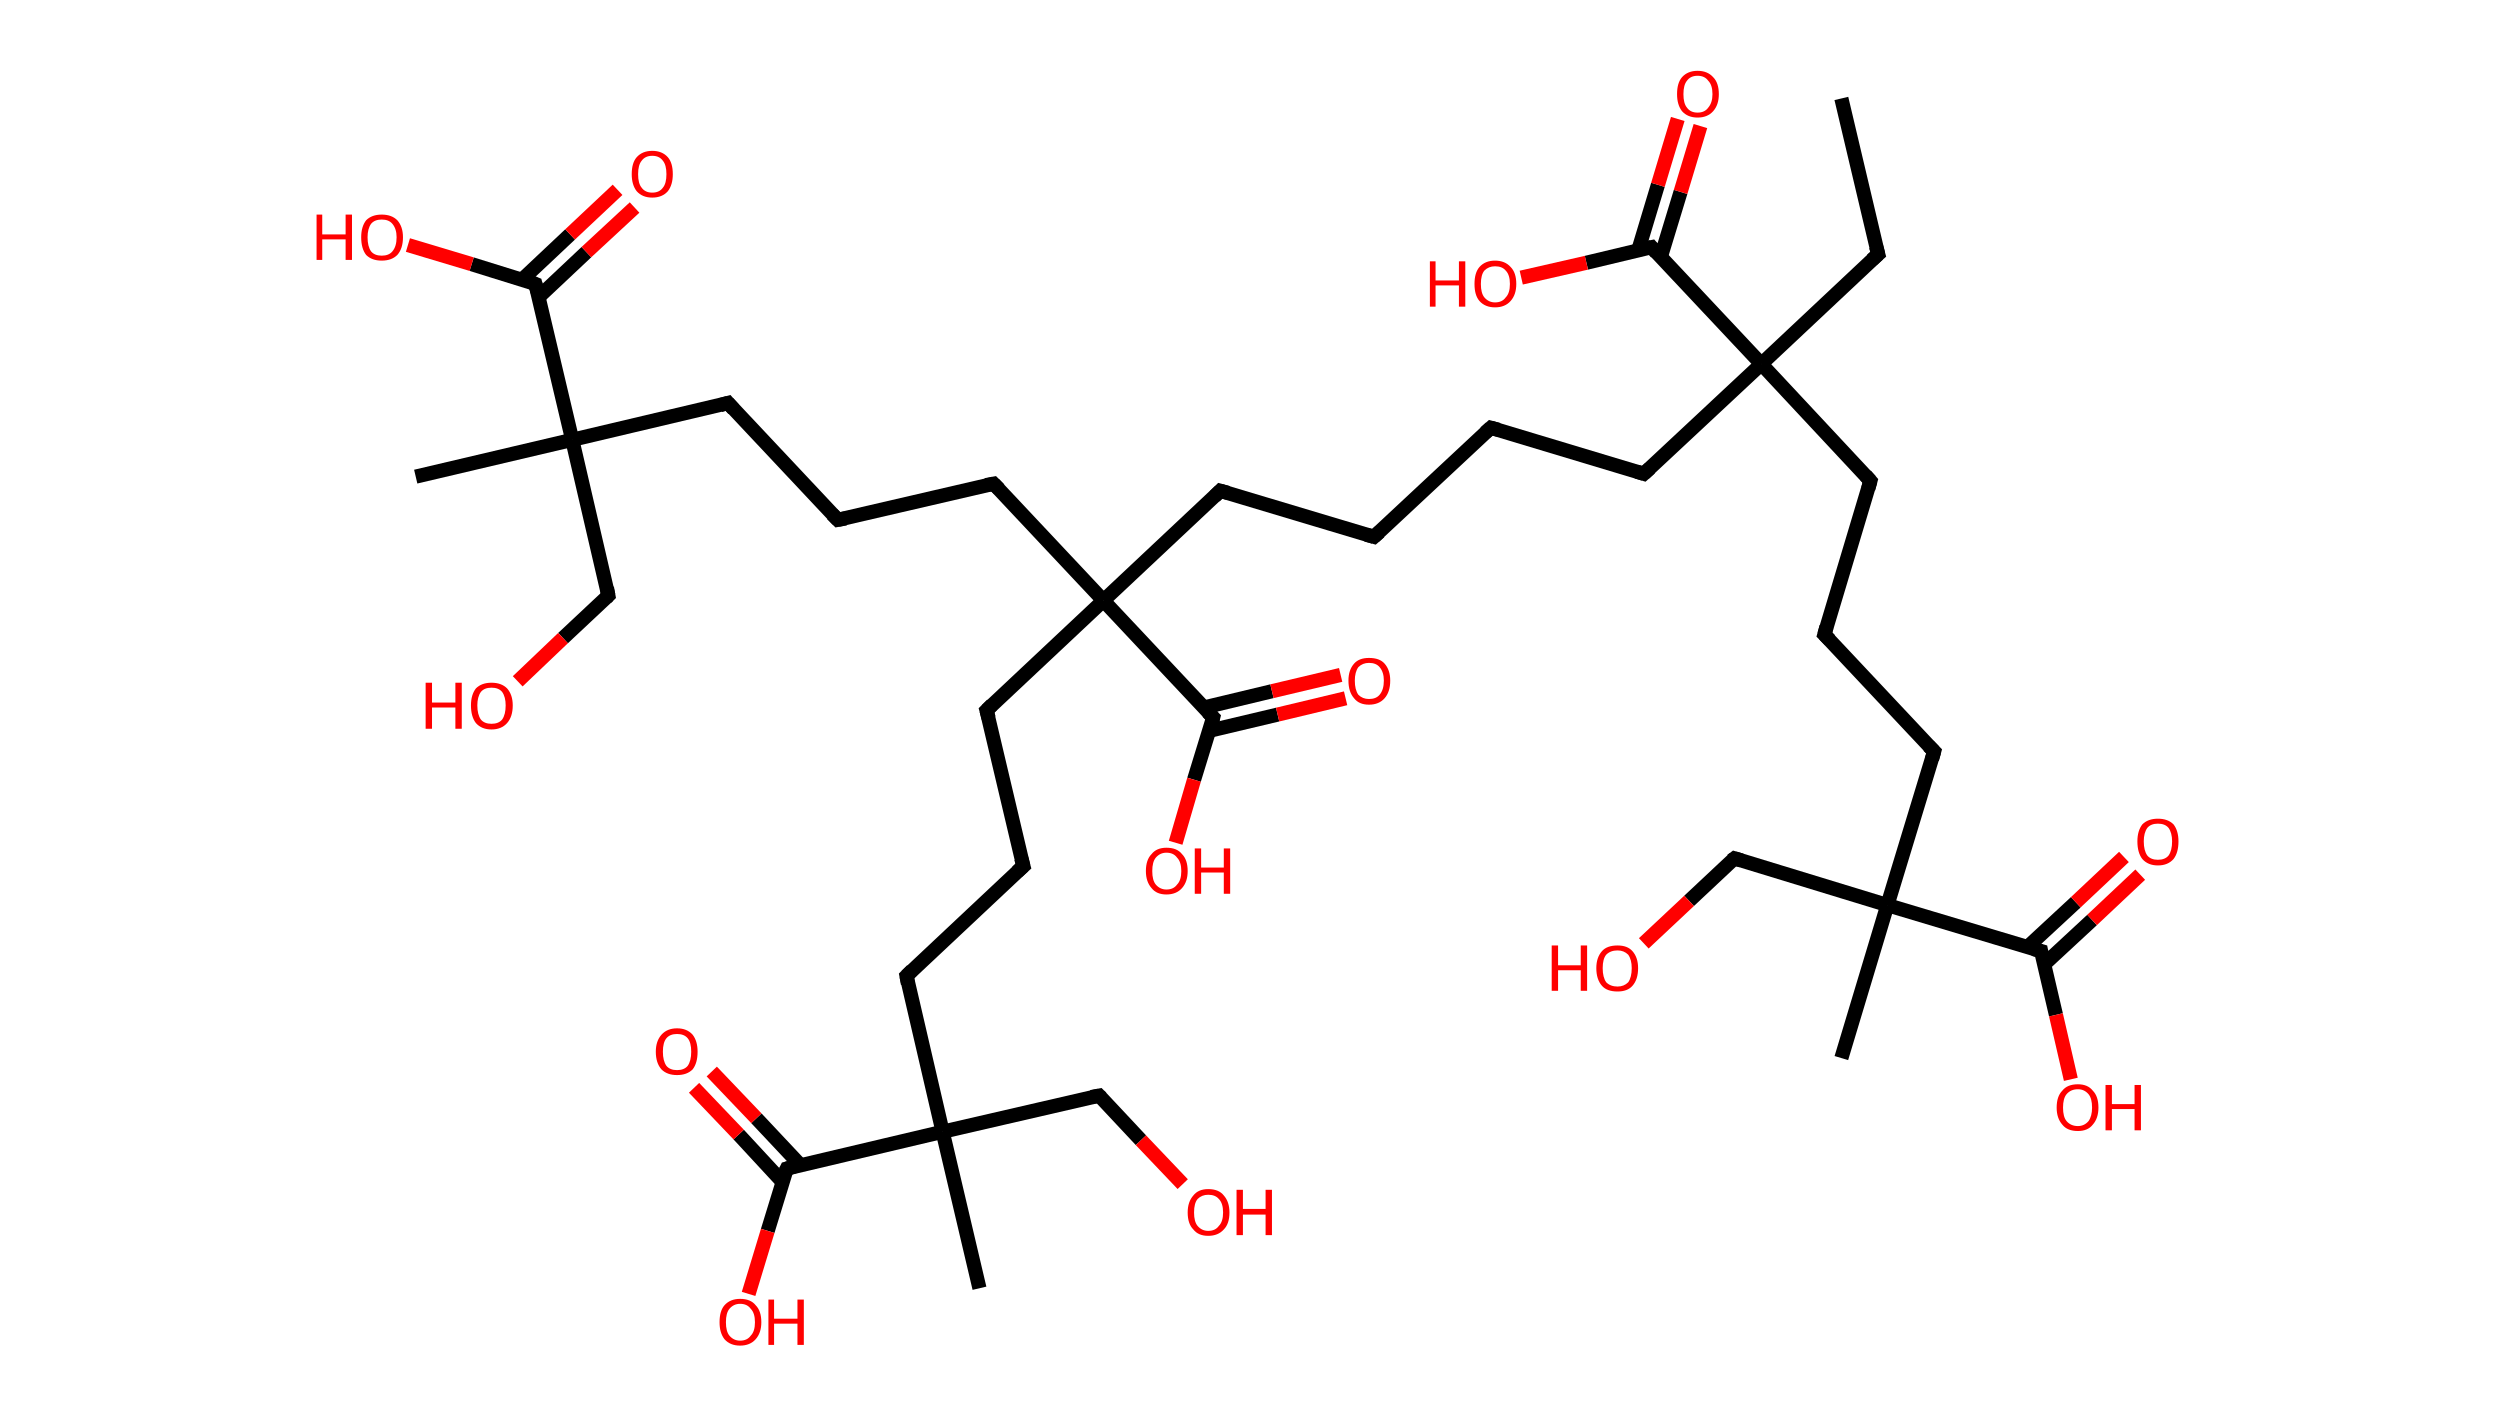 <?xml version='1.0' encoding='ASCII' standalone='yes'?>
<svg xmlns="http://www.w3.org/2000/svg" xmlns:rdkit="http://www.rdkit.org/xml" xmlns:xlink="http://www.w3.org/1999/xlink" version="1.1" baseProfile="full" xml:space="preserve" width="353px" height="200px" viewBox="0 0 353 200">
<!-- END OF HEADER -->
<rect style="opacity:1.0;fill:#FFFFFF;stroke:none" width="353.0" height="200.0" x="0.0" y="0.0"> </rect>
<path class="bond-0 atom-0 atom-1" d="M 260.0,13.9 L 265.2,35.9" style="fill:none;fill-rule:evenodd;stroke:#000000;stroke-width:2.0px;stroke-linecap:butt;stroke-linejoin:miter;stroke-opacity:1"/>
<path class="bond-1 atom-1 atom-2" d="M 265.2,35.9 L 248.7,51.4" style="fill:none;fill-rule:evenodd;stroke:#000000;stroke-width:2.0px;stroke-linecap:butt;stroke-linejoin:miter;stroke-opacity:1"/>
<path class="bond-2 atom-2 atom-3" d="M 248.7,51.4 L 232.1,66.9" style="fill:none;fill-rule:evenodd;stroke:#000000;stroke-width:2.0px;stroke-linecap:butt;stroke-linejoin:miter;stroke-opacity:1"/>
<path class="bond-3 atom-3 atom-4" d="M 232.1,66.9 L 210.5,60.4" style="fill:none;fill-rule:evenodd;stroke:#000000;stroke-width:2.0px;stroke-linecap:butt;stroke-linejoin:miter;stroke-opacity:1"/>
<path class="bond-4 atom-4 atom-5" d="M 210.5,60.4 L 194.0,75.8" style="fill:none;fill-rule:evenodd;stroke:#000000;stroke-width:2.0px;stroke-linecap:butt;stroke-linejoin:miter;stroke-opacity:1"/>
<path class="bond-5 atom-5 atom-6" d="M 194.0,75.8 L 172.3,69.3" style="fill:none;fill-rule:evenodd;stroke:#000000;stroke-width:2.0px;stroke-linecap:butt;stroke-linejoin:miter;stroke-opacity:1"/>
<path class="bond-6 atom-6 atom-7" d="M 172.3,69.3 L 155.8,84.8" style="fill:none;fill-rule:evenodd;stroke:#000000;stroke-width:2.0px;stroke-linecap:butt;stroke-linejoin:miter;stroke-opacity:1"/>
<path class="bond-7 atom-7 atom-8" d="M 155.8,84.8 L 139.3,100.3" style="fill:none;fill-rule:evenodd;stroke:#000000;stroke-width:2.0px;stroke-linecap:butt;stroke-linejoin:miter;stroke-opacity:1"/>
<path class="bond-8 atom-8 atom-9" d="M 139.3,100.3 L 144.5,122.3" style="fill:none;fill-rule:evenodd;stroke:#000000;stroke-width:2.0px;stroke-linecap:butt;stroke-linejoin:miter;stroke-opacity:1"/>
<path class="bond-9 atom-9 atom-10" d="M 144.5,122.3 L 128.0,137.8" style="fill:none;fill-rule:evenodd;stroke:#000000;stroke-width:2.0px;stroke-linecap:butt;stroke-linejoin:miter;stroke-opacity:1"/>
<path class="bond-10 atom-10 atom-11" d="M 128.0,137.8 L 133.1,159.8" style="fill:none;fill-rule:evenodd;stroke:#000000;stroke-width:2.0px;stroke-linecap:butt;stroke-linejoin:miter;stroke-opacity:1"/>
<path class="bond-11 atom-11 atom-12" d="M 133.1,159.8 L 138.3,181.9" style="fill:none;fill-rule:evenodd;stroke:#000000;stroke-width:2.0px;stroke-linecap:butt;stroke-linejoin:miter;stroke-opacity:1"/>
<path class="bond-12 atom-11 atom-13" d="M 133.1,159.8 L 155.2,154.7" style="fill:none;fill-rule:evenodd;stroke:#000000;stroke-width:2.0px;stroke-linecap:butt;stroke-linejoin:miter;stroke-opacity:1"/>
<path class="bond-13 atom-13 atom-14" d="M 155.2,154.7 L 161.1,161.0" style="fill:none;fill-rule:evenodd;stroke:#000000;stroke-width:2.0px;stroke-linecap:butt;stroke-linejoin:miter;stroke-opacity:1"/>
<path class="bond-13 atom-13 atom-14" d="M 161.1,161.0 L 167.0,167.2" style="fill:none;fill-rule:evenodd;stroke:#FF0000;stroke-width:2.0px;stroke-linecap:butt;stroke-linejoin:miter;stroke-opacity:1"/>
<path class="bond-14 atom-11 atom-15" d="M 133.1,159.8 L 111.1,165.0" style="fill:none;fill-rule:evenodd;stroke:#000000;stroke-width:2.0px;stroke-linecap:butt;stroke-linejoin:miter;stroke-opacity:1"/>
<path class="bond-15 atom-15 atom-16" d="M 113.0,164.5 L 106.8,157.9" style="fill:none;fill-rule:evenodd;stroke:#000000;stroke-width:2.0px;stroke-linecap:butt;stroke-linejoin:miter;stroke-opacity:1"/>
<path class="bond-15 atom-15 atom-16" d="M 106.8,157.9 L 100.5,151.3" style="fill:none;fill-rule:evenodd;stroke:#FF0000;stroke-width:2.0px;stroke-linecap:butt;stroke-linejoin:miter;stroke-opacity:1"/>
<path class="bond-15 atom-15 atom-16" d="M 110.5,166.9 L 104.3,160.2" style="fill:none;fill-rule:evenodd;stroke:#000000;stroke-width:2.0px;stroke-linecap:butt;stroke-linejoin:miter;stroke-opacity:1"/>
<path class="bond-15 atom-15 atom-16" d="M 104.3,160.2 L 98.0,153.6" style="fill:none;fill-rule:evenodd;stroke:#FF0000;stroke-width:2.0px;stroke-linecap:butt;stroke-linejoin:miter;stroke-opacity:1"/>
<path class="bond-16 atom-15 atom-17" d="M 111.1,165.0 L 108.4,173.8" style="fill:none;fill-rule:evenodd;stroke:#000000;stroke-width:2.0px;stroke-linecap:butt;stroke-linejoin:miter;stroke-opacity:1"/>
<path class="bond-16 atom-15 atom-17" d="M 108.4,173.8 L 105.7,182.7" style="fill:none;fill-rule:evenodd;stroke:#FF0000;stroke-width:2.0px;stroke-linecap:butt;stroke-linejoin:miter;stroke-opacity:1"/>
<path class="bond-17 atom-7 atom-18" d="M 155.8,84.8 L 140.3,68.3" style="fill:none;fill-rule:evenodd;stroke:#000000;stroke-width:2.0px;stroke-linecap:butt;stroke-linejoin:miter;stroke-opacity:1"/>
<path class="bond-18 atom-18 atom-19" d="M 140.3,68.3 L 118.3,73.4" style="fill:none;fill-rule:evenodd;stroke:#000000;stroke-width:2.0px;stroke-linecap:butt;stroke-linejoin:miter;stroke-opacity:1"/>
<path class="bond-19 atom-19 atom-20" d="M 118.3,73.4 L 102.8,56.9" style="fill:none;fill-rule:evenodd;stroke:#000000;stroke-width:2.0px;stroke-linecap:butt;stroke-linejoin:miter;stroke-opacity:1"/>
<path class="bond-20 atom-20 atom-21" d="M 102.8,56.9 L 80.8,62.1" style="fill:none;fill-rule:evenodd;stroke:#000000;stroke-width:2.0px;stroke-linecap:butt;stroke-linejoin:miter;stroke-opacity:1"/>
<path class="bond-21 atom-21 atom-22" d="M 80.8,62.1 L 58.7,67.3" style="fill:none;fill-rule:evenodd;stroke:#000000;stroke-width:2.0px;stroke-linecap:butt;stroke-linejoin:miter;stroke-opacity:1"/>
<path class="bond-22 atom-21 atom-23" d="M 80.8,62.1 L 85.9,84.1" style="fill:none;fill-rule:evenodd;stroke:#000000;stroke-width:2.0px;stroke-linecap:butt;stroke-linejoin:miter;stroke-opacity:1"/>
<path class="bond-23 atom-23 atom-24" d="M 85.9,84.1 L 79.5,90.1" style="fill:none;fill-rule:evenodd;stroke:#000000;stroke-width:2.0px;stroke-linecap:butt;stroke-linejoin:miter;stroke-opacity:1"/>
<path class="bond-23 atom-23 atom-24" d="M 79.5,90.1 L 73.1,96.2" style="fill:none;fill-rule:evenodd;stroke:#FF0000;stroke-width:2.0px;stroke-linecap:butt;stroke-linejoin:miter;stroke-opacity:1"/>
<path class="bond-24 atom-21 atom-25" d="M 80.8,62.1 L 75.6,40.1" style="fill:none;fill-rule:evenodd;stroke:#000000;stroke-width:2.0px;stroke-linecap:butt;stroke-linejoin:miter;stroke-opacity:1"/>
<path class="bond-25 atom-25 atom-26" d="M 76.0,42.0 L 82.8,35.6" style="fill:none;fill-rule:evenodd;stroke:#000000;stroke-width:2.0px;stroke-linecap:butt;stroke-linejoin:miter;stroke-opacity:1"/>
<path class="bond-25 atom-25 atom-26" d="M 82.8,35.6 L 89.6,29.3" style="fill:none;fill-rule:evenodd;stroke:#FF0000;stroke-width:2.0px;stroke-linecap:butt;stroke-linejoin:miter;stroke-opacity:1"/>
<path class="bond-25 atom-25 atom-26" d="M 73.7,39.5 L 80.5,33.1" style="fill:none;fill-rule:evenodd;stroke:#000000;stroke-width:2.0px;stroke-linecap:butt;stroke-linejoin:miter;stroke-opacity:1"/>
<path class="bond-25 atom-25 atom-26" d="M 80.5,33.1 L 87.2,26.8" style="fill:none;fill-rule:evenodd;stroke:#FF0000;stroke-width:2.0px;stroke-linecap:butt;stroke-linejoin:miter;stroke-opacity:1"/>
<path class="bond-26 atom-25 atom-27" d="M 75.6,40.1 L 66.6,37.3" style="fill:none;fill-rule:evenodd;stroke:#000000;stroke-width:2.0px;stroke-linecap:butt;stroke-linejoin:miter;stroke-opacity:1"/>
<path class="bond-26 atom-25 atom-27" d="M 66.6,37.3 L 57.6,34.6" style="fill:none;fill-rule:evenodd;stroke:#FF0000;stroke-width:2.0px;stroke-linecap:butt;stroke-linejoin:miter;stroke-opacity:1"/>
<path class="bond-27 atom-7 atom-28" d="M 155.8,84.8 L 171.3,101.3" style="fill:none;fill-rule:evenodd;stroke:#000000;stroke-width:2.0px;stroke-linecap:butt;stroke-linejoin:miter;stroke-opacity:1"/>
<path class="bond-28 atom-28 atom-29" d="M 170.7,103.2 L 180.4,100.9" style="fill:none;fill-rule:evenodd;stroke:#000000;stroke-width:2.0px;stroke-linecap:butt;stroke-linejoin:miter;stroke-opacity:1"/>
<path class="bond-28 atom-28 atom-29" d="M 180.4,100.9 L 190.0,98.6" style="fill:none;fill-rule:evenodd;stroke:#FF0000;stroke-width:2.0px;stroke-linecap:butt;stroke-linejoin:miter;stroke-opacity:1"/>
<path class="bond-28 atom-28 atom-29" d="M 170.0,99.9 L 179.6,97.6" style="fill:none;fill-rule:evenodd;stroke:#000000;stroke-width:2.0px;stroke-linecap:butt;stroke-linejoin:miter;stroke-opacity:1"/>
<path class="bond-28 atom-28 atom-29" d="M 179.6,97.6 L 189.3,95.3" style="fill:none;fill-rule:evenodd;stroke:#FF0000;stroke-width:2.0px;stroke-linecap:butt;stroke-linejoin:miter;stroke-opacity:1"/>
<path class="bond-29 atom-28 atom-30" d="M 171.3,101.3 L 168.6,110.1" style="fill:none;fill-rule:evenodd;stroke:#000000;stroke-width:2.0px;stroke-linecap:butt;stroke-linejoin:miter;stroke-opacity:1"/>
<path class="bond-29 atom-28 atom-30" d="M 168.6,110.1 L 166.0,119.0" style="fill:none;fill-rule:evenodd;stroke:#FF0000;stroke-width:2.0px;stroke-linecap:butt;stroke-linejoin:miter;stroke-opacity:1"/>
<path class="bond-30 atom-2 atom-31" d="M 248.7,51.4 L 264.1,67.9" style="fill:none;fill-rule:evenodd;stroke:#000000;stroke-width:2.0px;stroke-linecap:butt;stroke-linejoin:miter;stroke-opacity:1"/>
<path class="bond-31 atom-31 atom-32" d="M 264.1,67.9 L 257.6,89.6" style="fill:none;fill-rule:evenodd;stroke:#000000;stroke-width:2.0px;stroke-linecap:butt;stroke-linejoin:miter;stroke-opacity:1"/>
<path class="bond-32 atom-32 atom-33" d="M 257.6,89.6 L 273.1,106.1" style="fill:none;fill-rule:evenodd;stroke:#000000;stroke-width:2.0px;stroke-linecap:butt;stroke-linejoin:miter;stroke-opacity:1"/>
<path class="bond-33 atom-33 atom-34" d="M 273.1,106.1 L 266.5,127.8" style="fill:none;fill-rule:evenodd;stroke:#000000;stroke-width:2.0px;stroke-linecap:butt;stroke-linejoin:miter;stroke-opacity:1"/>
<path class="bond-34 atom-34 atom-35" d="M 266.5,127.8 L 260.0,149.4" style="fill:none;fill-rule:evenodd;stroke:#000000;stroke-width:2.0px;stroke-linecap:butt;stroke-linejoin:miter;stroke-opacity:1"/>
<path class="bond-35 atom-34 atom-36" d="M 266.5,127.8 L 244.9,121.2" style="fill:none;fill-rule:evenodd;stroke:#000000;stroke-width:2.0px;stroke-linecap:butt;stroke-linejoin:miter;stroke-opacity:1"/>
<path class="bond-36 atom-36 atom-37" d="M 244.9,121.2 L 238.5,127.2" style="fill:none;fill-rule:evenodd;stroke:#000000;stroke-width:2.0px;stroke-linecap:butt;stroke-linejoin:miter;stroke-opacity:1"/>
<path class="bond-36 atom-36 atom-37" d="M 238.5,127.2 L 232.1,133.2" style="fill:none;fill-rule:evenodd;stroke:#FF0000;stroke-width:2.0px;stroke-linecap:butt;stroke-linejoin:miter;stroke-opacity:1"/>
<path class="bond-37 atom-34 atom-38" d="M 266.5,127.8 L 288.2,134.3" style="fill:none;fill-rule:evenodd;stroke:#000000;stroke-width:2.0px;stroke-linecap:butt;stroke-linejoin:miter;stroke-opacity:1"/>
<path class="bond-38 atom-38 atom-39" d="M 288.6,136.2 L 295.4,129.9" style="fill:none;fill-rule:evenodd;stroke:#000000;stroke-width:2.0px;stroke-linecap:butt;stroke-linejoin:miter;stroke-opacity:1"/>
<path class="bond-38 atom-38 atom-39" d="M 295.4,129.9 L 302.2,123.5" style="fill:none;fill-rule:evenodd;stroke:#FF0000;stroke-width:2.0px;stroke-linecap:butt;stroke-linejoin:miter;stroke-opacity:1"/>
<path class="bond-38 atom-38 atom-39" d="M 286.3,133.7 L 293.1,127.4" style="fill:none;fill-rule:evenodd;stroke:#000000;stroke-width:2.0px;stroke-linecap:butt;stroke-linejoin:miter;stroke-opacity:1"/>
<path class="bond-38 atom-38 atom-39" d="M 293.1,127.4 L 299.9,121.0" style="fill:none;fill-rule:evenodd;stroke:#FF0000;stroke-width:2.0px;stroke-linecap:butt;stroke-linejoin:miter;stroke-opacity:1"/>
<path class="bond-39 atom-38 atom-40" d="M 288.2,134.3 L 290.3,143.3" style="fill:none;fill-rule:evenodd;stroke:#000000;stroke-width:2.0px;stroke-linecap:butt;stroke-linejoin:miter;stroke-opacity:1"/>
<path class="bond-39 atom-38 atom-40" d="M 290.3,143.3 L 292.4,152.4" style="fill:none;fill-rule:evenodd;stroke:#FF0000;stroke-width:2.0px;stroke-linecap:butt;stroke-linejoin:miter;stroke-opacity:1"/>
<path class="bond-40 atom-2 atom-41" d="M 248.7,51.4 L 233.2,34.9" style="fill:none;fill-rule:evenodd;stroke:#000000;stroke-width:2.0px;stroke-linecap:butt;stroke-linejoin:miter;stroke-opacity:1"/>
<path class="bond-41 atom-41 atom-42" d="M 234.5,36.3 L 237.3,27.1" style="fill:none;fill-rule:evenodd;stroke:#000000;stroke-width:2.0px;stroke-linecap:butt;stroke-linejoin:miter;stroke-opacity:1"/>
<path class="bond-41 atom-41 atom-42" d="M 237.3,27.1 L 240.1,17.8" style="fill:none;fill-rule:evenodd;stroke:#FF0000;stroke-width:2.0px;stroke-linecap:butt;stroke-linejoin:miter;stroke-opacity:1"/>
<path class="bond-41 atom-41 atom-42" d="M 231.3,35.4 L 234.1,26.1" style="fill:none;fill-rule:evenodd;stroke:#000000;stroke-width:2.0px;stroke-linecap:butt;stroke-linejoin:miter;stroke-opacity:1"/>
<path class="bond-41 atom-41 atom-42" d="M 234.1,26.1 L 236.9,16.8" style="fill:none;fill-rule:evenodd;stroke:#FF0000;stroke-width:2.0px;stroke-linecap:butt;stroke-linejoin:miter;stroke-opacity:1"/>
<path class="bond-42 atom-41 atom-43" d="M 233.2,34.9 L 224.0,37.1" style="fill:none;fill-rule:evenodd;stroke:#000000;stroke-width:2.0px;stroke-linecap:butt;stroke-linejoin:miter;stroke-opacity:1"/>
<path class="bond-42 atom-41 atom-43" d="M 224.0,37.1 L 214.8,39.2" style="fill:none;fill-rule:evenodd;stroke:#FF0000;stroke-width:2.0px;stroke-linecap:butt;stroke-linejoin:miter;stroke-opacity:1"/>
<path d="M 264.9,34.8 L 265.2,35.9 L 264.3,36.7" style="fill:none;stroke:#000000;stroke-width:2.0px;stroke-linecap:butt;stroke-linejoin:miter;stroke-opacity:1;"/>
<path d="M 233.0,66.1 L 232.1,66.9 L 231.1,66.6" style="fill:none;stroke:#000000;stroke-width:2.0px;stroke-linecap:butt;stroke-linejoin:miter;stroke-opacity:1;"/>
<path d="M 211.6,60.7 L 210.5,60.4 L 209.7,61.1" style="fill:none;stroke:#000000;stroke-width:2.0px;stroke-linecap:butt;stroke-linejoin:miter;stroke-opacity:1;"/>
<path d="M 194.8,75.1 L 194.0,75.8 L 192.9,75.5" style="fill:none;stroke:#000000;stroke-width:2.0px;stroke-linecap:butt;stroke-linejoin:miter;stroke-opacity:1;"/>
<path d="M 173.4,69.6 L 172.3,69.3 L 171.5,70.1" style="fill:none;stroke:#000000;stroke-width:2.0px;stroke-linecap:butt;stroke-linejoin:miter;stroke-opacity:1;"/>
<path d="M 140.1,99.5 L 139.3,100.3 L 139.6,101.4" style="fill:none;stroke:#000000;stroke-width:2.0px;stroke-linecap:butt;stroke-linejoin:miter;stroke-opacity:1;"/>
<path d="M 144.2,121.2 L 144.5,122.3 L 143.6,123.1" style="fill:none;stroke:#000000;stroke-width:2.0px;stroke-linecap:butt;stroke-linejoin:miter;stroke-opacity:1;"/>
<path d="M 128.8,137.0 L 128.0,137.8 L 128.2,138.9" style="fill:none;stroke:#000000;stroke-width:2.0px;stroke-linecap:butt;stroke-linejoin:miter;stroke-opacity:1;"/>
<path d="M 154.1,154.9 L 155.2,154.7 L 155.5,155.0" style="fill:none;stroke:#000000;stroke-width:2.0px;stroke-linecap:butt;stroke-linejoin:miter;stroke-opacity:1;"/>
<path d="M 112.2,164.7 L 111.1,165.0 L 110.9,165.4" style="fill:none;stroke:#000000;stroke-width:2.0px;stroke-linecap:butt;stroke-linejoin:miter;stroke-opacity:1;"/>
<path d="M 141.1,69.1 L 140.3,68.3 L 139.2,68.5" style="fill:none;stroke:#000000;stroke-width:2.0px;stroke-linecap:butt;stroke-linejoin:miter;stroke-opacity:1;"/>
<path d="M 119.4,73.2 L 118.3,73.4 L 117.5,72.6" style="fill:none;stroke:#000000;stroke-width:2.0px;stroke-linecap:butt;stroke-linejoin:miter;stroke-opacity:1;"/>
<path d="M 103.6,57.8 L 102.8,56.9 L 101.7,57.2" style="fill:none;stroke:#000000;stroke-width:2.0px;stroke-linecap:butt;stroke-linejoin:miter;stroke-opacity:1;"/>
<path d="M 85.7,83.0 L 85.9,84.1 L 85.6,84.4" style="fill:none;stroke:#000000;stroke-width:2.0px;stroke-linecap:butt;stroke-linejoin:miter;stroke-opacity:1;"/>
<path d="M 75.9,41.2 L 75.6,40.1 L 75.1,39.9" style="fill:none;stroke:#000000;stroke-width:2.0px;stroke-linecap:butt;stroke-linejoin:miter;stroke-opacity:1;"/>
<path d="M 170.5,100.5 L 171.3,101.3 L 171.2,101.7" style="fill:none;stroke:#000000;stroke-width:2.0px;stroke-linecap:butt;stroke-linejoin:miter;stroke-opacity:1;"/>
<path d="M 263.4,67.1 L 264.1,67.9 L 263.8,69.0" style="fill:none;stroke:#000000;stroke-width:2.0px;stroke-linecap:butt;stroke-linejoin:miter;stroke-opacity:1;"/>
<path d="M 257.9,88.5 L 257.6,89.6 L 258.4,90.4" style="fill:none;stroke:#000000;stroke-width:2.0px;stroke-linecap:butt;stroke-linejoin:miter;stroke-opacity:1;"/>
<path d="M 272.3,105.3 L 273.1,106.1 L 272.8,107.2" style="fill:none;stroke:#000000;stroke-width:2.0px;stroke-linecap:butt;stroke-linejoin:miter;stroke-opacity:1;"/>
<path d="M 245.9,121.5 L 244.9,121.2 L 244.5,121.5" style="fill:none;stroke:#000000;stroke-width:2.0px;stroke-linecap:butt;stroke-linejoin:miter;stroke-opacity:1;"/>
<path d="M 287.1,134.0 L 288.2,134.3 L 288.3,134.8" style="fill:none;stroke:#000000;stroke-width:2.0px;stroke-linecap:butt;stroke-linejoin:miter;stroke-opacity:1;"/>
<path d="M 233.9,35.7 L 233.2,34.9 L 232.7,35.0" style="fill:none;stroke:#000000;stroke-width:2.0px;stroke-linecap:butt;stroke-linejoin:miter;stroke-opacity:1;"/>
<path class="atom-14" d="M 167.7 171.2 Q 167.7 169.7, 168.5 168.8 Q 169.2 167.9, 170.6 167.9 Q 172.1 167.9, 172.8 168.8 Q 173.6 169.7, 173.6 171.2 Q 173.6 172.8, 172.8 173.6 Q 172.0 174.5, 170.6 174.5 Q 169.2 174.5, 168.5 173.6 Q 167.7 172.8, 167.7 171.2 M 170.6 173.8 Q 171.6 173.8, 172.1 173.1 Q 172.7 172.5, 172.7 171.2 Q 172.7 169.9, 172.1 169.3 Q 171.6 168.7, 170.6 168.7 Q 169.7 168.7, 169.1 169.3 Q 168.6 169.9, 168.6 171.2 Q 168.6 172.5, 169.1 173.1 Q 169.7 173.8, 170.6 173.8 " fill="#FF0000"/>
<path class="atom-14" d="M 174.6 168.0 L 175.5 168.0 L 175.5 170.7 L 178.7 170.7 L 178.7 168.0 L 179.6 168.0 L 179.6 174.4 L 178.7 174.4 L 178.7 171.5 L 175.5 171.5 L 175.5 174.4 L 174.6 174.4 L 174.6 168.0 " fill="#FF0000"/>
<path class="atom-16" d="M 92.6 148.5 Q 92.6 147.0, 93.4 146.1 Q 94.2 145.2, 95.6 145.2 Q 97.0 145.2, 97.8 146.1 Q 98.5 147.0, 98.5 148.5 Q 98.5 150.1, 97.8 151.0 Q 97.0 151.8, 95.6 151.8 Q 94.2 151.8, 93.4 151.0 Q 92.6 150.1, 92.6 148.5 M 95.6 151.1 Q 96.6 151.1, 97.1 150.5 Q 97.6 149.8, 97.6 148.5 Q 97.6 147.2, 97.1 146.6 Q 96.6 146.0, 95.6 146.0 Q 94.6 146.0, 94.1 146.6 Q 93.6 147.2, 93.6 148.5 Q 93.6 149.8, 94.1 150.5 Q 94.6 151.1, 95.6 151.1 " fill="#FF0000"/>
<path class="atom-17" d="M 101.6 186.7 Q 101.6 185.1, 102.3 184.3 Q 103.1 183.4, 104.5 183.4 Q 106.0 183.4, 106.7 184.3 Q 107.5 185.1, 107.5 186.7 Q 107.5 188.2, 106.7 189.1 Q 105.9 190.0, 104.5 190.0 Q 103.1 190.0, 102.3 189.1 Q 101.6 188.2, 101.6 186.7 M 104.5 189.3 Q 105.5 189.3, 106.0 188.6 Q 106.6 188.0, 106.6 186.7 Q 106.6 185.4, 106.0 184.8 Q 105.5 184.1, 104.5 184.1 Q 103.6 184.1, 103.0 184.8 Q 102.5 185.4, 102.5 186.7 Q 102.5 188.0, 103.0 188.6 Q 103.6 189.3, 104.5 189.3 " fill="#FF0000"/>
<path class="atom-17" d="M 108.5 183.5 L 109.3 183.5 L 109.3 186.2 L 112.6 186.2 L 112.6 183.5 L 113.5 183.5 L 113.5 189.9 L 112.6 189.9 L 112.6 186.9 L 109.3 186.9 L 109.3 189.9 L 108.5 189.9 L 108.5 183.5 " fill="#FF0000"/>
<path class="atom-24" d="M 60.1 96.4 L 61.0 96.4 L 61.0 99.2 L 64.3 99.2 L 64.3 96.4 L 65.2 96.4 L 65.2 102.9 L 64.3 102.9 L 64.3 99.9 L 61.0 99.9 L 61.0 102.9 L 60.1 102.9 L 60.1 96.4 " fill="#FF0000"/>
<path class="atom-24" d="M 66.5 99.6 Q 66.5 98.1, 67.2 97.2 Q 68.0 96.4, 69.4 96.4 Q 70.8 96.4, 71.6 97.2 Q 72.4 98.1, 72.4 99.6 Q 72.4 101.2, 71.6 102.1 Q 70.8 103.0, 69.4 103.0 Q 68.0 103.0, 67.2 102.1 Q 66.5 101.2, 66.5 99.6 M 69.4 102.2 Q 70.4 102.2, 70.9 101.6 Q 71.4 100.9, 71.4 99.6 Q 71.4 98.4, 70.9 97.7 Q 70.4 97.1, 69.4 97.1 Q 68.4 97.1, 67.9 97.7 Q 67.4 98.4, 67.4 99.6 Q 67.4 100.9, 67.9 101.6 Q 68.4 102.2, 69.4 102.2 " fill="#FF0000"/>
<path class="atom-26" d="M 89.2 24.6 Q 89.2 23.0, 89.9 22.2 Q 90.7 21.3, 92.1 21.3 Q 93.5 21.3, 94.3 22.2 Q 95.0 23.0, 95.0 24.6 Q 95.0 26.1, 94.3 27.0 Q 93.5 27.9, 92.1 27.9 Q 90.7 27.9, 89.9 27.0 Q 89.2 26.1, 89.2 24.6 M 92.1 27.2 Q 93.1 27.2, 93.6 26.5 Q 94.1 25.9, 94.1 24.6 Q 94.1 23.3, 93.6 22.7 Q 93.1 22.0, 92.1 22.0 Q 91.1 22.0, 90.6 22.7 Q 90.1 23.3, 90.1 24.6 Q 90.1 25.9, 90.6 26.5 Q 91.1 27.2, 92.1 27.2 " fill="#FF0000"/>
<path class="atom-27" d="M 44.7 30.3 L 45.5 30.3 L 45.5 33.1 L 48.8 33.1 L 48.8 30.3 L 49.7 30.3 L 49.7 36.7 L 48.8 36.7 L 48.8 33.8 L 45.5 33.8 L 45.5 36.7 L 44.7 36.7 L 44.7 30.3 " fill="#FF0000"/>
<path class="atom-27" d="M 51.0 33.5 Q 51.0 32.0, 51.7 31.1 Q 52.5 30.3, 53.9 30.3 Q 55.3 30.3, 56.1 31.1 Q 56.9 32.0, 56.9 33.5 Q 56.9 35.1, 56.1 36.0 Q 55.3 36.8, 53.9 36.8 Q 52.5 36.8, 51.7 36.0 Q 51.0 35.1, 51.0 33.5 M 53.9 36.1 Q 54.9 36.1, 55.4 35.5 Q 56.0 34.8, 56.0 33.5 Q 56.0 32.3, 55.4 31.6 Q 54.9 31.0, 53.9 31.0 Q 52.9 31.0, 52.4 31.6 Q 51.9 32.3, 51.9 33.5 Q 51.9 34.8, 52.4 35.5 Q 52.9 36.1, 53.9 36.1 " fill="#FF0000"/>
<path class="atom-29" d="M 190.4 96.1 Q 190.4 94.6, 191.2 93.7 Q 191.9 92.9, 193.3 92.9 Q 194.8 92.9, 195.5 93.7 Q 196.3 94.6, 196.3 96.1 Q 196.3 97.7, 195.5 98.6 Q 194.7 99.5, 193.3 99.5 Q 191.9 99.5, 191.2 98.6 Q 190.4 97.7, 190.4 96.1 M 193.3 98.7 Q 194.3 98.7, 194.8 98.1 Q 195.4 97.4, 195.4 96.1 Q 195.4 94.9, 194.8 94.2 Q 194.3 93.6, 193.3 93.6 Q 192.4 93.6, 191.8 94.2 Q 191.3 94.9, 191.3 96.1 Q 191.3 97.4, 191.8 98.1 Q 192.4 98.7, 193.3 98.7 " fill="#FF0000"/>
<path class="atom-30" d="M 161.8 123.0 Q 161.8 121.4, 162.6 120.6 Q 163.3 119.7, 164.7 119.7 Q 166.2 119.7, 166.9 120.6 Q 167.7 121.4, 167.7 123.0 Q 167.7 124.5, 166.9 125.4 Q 166.1 126.3, 164.7 126.3 Q 163.3 126.3, 162.6 125.4 Q 161.8 124.5, 161.8 123.0 M 164.7 125.6 Q 165.7 125.6, 166.2 124.9 Q 166.8 124.3, 166.8 123.0 Q 166.8 121.7, 166.2 121.1 Q 165.7 120.4, 164.7 120.4 Q 163.8 120.4, 163.2 121.1 Q 162.7 121.7, 162.7 123.0 Q 162.7 124.3, 163.2 124.9 Q 163.8 125.6, 164.7 125.6 " fill="#FF0000"/>
<path class="atom-30" d="M 168.7 119.8 L 169.6 119.8 L 169.6 122.5 L 172.8 122.5 L 172.8 119.8 L 173.7 119.8 L 173.7 126.2 L 172.8 126.2 L 172.8 123.2 L 169.6 123.2 L 169.6 126.2 L 168.7 126.2 L 168.7 119.8 " fill="#FF0000"/>
<path class="atom-37" d="M 219.1 133.5 L 220.0 133.5 L 220.0 136.3 L 223.2 136.3 L 223.2 133.5 L 224.1 133.5 L 224.1 139.9 L 223.2 139.9 L 223.2 137.0 L 220.0 137.0 L 220.0 139.9 L 219.1 139.9 L 219.1 133.5 " fill="#FF0000"/>
<path class="atom-37" d="M 225.4 136.7 Q 225.4 135.2, 226.2 134.3 Q 226.9 133.5, 228.4 133.5 Q 229.8 133.5, 230.5 134.3 Q 231.3 135.2, 231.3 136.7 Q 231.3 138.3, 230.5 139.2 Q 229.8 140.0, 228.4 140.0 Q 226.9 140.0, 226.2 139.2 Q 225.4 138.3, 225.4 136.7 M 228.4 139.3 Q 229.3 139.3, 229.9 138.7 Q 230.4 138.0, 230.4 136.7 Q 230.4 135.5, 229.9 134.8 Q 229.3 134.2, 228.4 134.2 Q 227.4 134.2, 226.8 134.8 Q 226.3 135.4, 226.3 136.7 Q 226.3 138.0, 226.8 138.7 Q 227.4 139.3, 228.4 139.3 " fill="#FF0000"/>
<path class="atom-39" d="M 301.8 118.8 Q 301.8 117.3, 302.5 116.4 Q 303.3 115.6, 304.7 115.6 Q 306.1 115.6, 306.9 116.4 Q 307.6 117.3, 307.6 118.8 Q 307.6 120.4, 306.9 121.3 Q 306.1 122.2, 304.7 122.2 Q 303.3 122.2, 302.5 121.3 Q 301.8 120.4, 301.8 118.8 M 304.7 121.4 Q 305.7 121.4, 306.2 120.8 Q 306.7 120.1, 306.7 118.8 Q 306.7 117.6, 306.2 116.9 Q 305.7 116.3, 304.7 116.3 Q 303.7 116.3, 303.2 116.9 Q 302.7 117.6, 302.7 118.8 Q 302.7 120.1, 303.2 120.8 Q 303.7 121.4, 304.7 121.4 " fill="#FF0000"/>
<path class="atom-40" d="M 290.4 156.4 Q 290.4 154.8, 291.2 154.0 Q 291.9 153.1, 293.4 153.1 Q 294.8 153.1, 295.5 154.0 Q 296.3 154.8, 296.3 156.4 Q 296.3 157.9, 295.5 158.8 Q 294.8 159.7, 293.4 159.7 Q 291.9 159.7, 291.2 158.8 Q 290.4 157.9, 290.4 156.4 M 293.4 159.0 Q 294.3 159.0, 294.9 158.3 Q 295.4 157.6, 295.4 156.4 Q 295.4 155.1, 294.9 154.5 Q 294.3 153.8, 293.4 153.8 Q 292.4 153.8, 291.8 154.5 Q 291.3 155.1, 291.3 156.4 Q 291.3 157.7, 291.8 158.3 Q 292.4 159.0, 293.4 159.0 " fill="#FF0000"/>
<path class="atom-40" d="M 297.3 153.2 L 298.2 153.2 L 298.2 155.9 L 301.4 155.9 L 301.4 153.2 L 302.3 153.2 L 302.3 159.6 L 301.4 159.6 L 301.4 156.6 L 298.2 156.6 L 298.2 159.6 L 297.3 159.6 L 297.3 153.2 " fill="#FF0000"/>
<path class="atom-42" d="M 236.8 13.3 Q 236.8 11.7, 237.5 10.9 Q 238.3 10.0, 239.7 10.0 Q 241.1 10.0, 241.9 10.9 Q 242.7 11.7, 242.7 13.3 Q 242.7 14.8, 241.9 15.7 Q 241.1 16.6, 239.7 16.6 Q 238.3 16.6, 237.5 15.7 Q 236.8 14.8, 236.8 13.3 M 239.7 15.9 Q 240.7 15.9, 241.2 15.2 Q 241.8 14.5, 241.8 13.3 Q 241.8 12.0, 241.2 11.4 Q 240.7 10.7, 239.7 10.7 Q 238.7 10.7, 238.2 11.4 Q 237.7 12.0, 237.7 13.3 Q 237.7 14.6, 238.2 15.2 Q 238.7 15.9, 239.7 15.9 " fill="#FF0000"/>
<path class="atom-43" d="M 201.9 36.9 L 202.7 36.9 L 202.7 39.6 L 206.0 39.6 L 206.0 36.9 L 206.9 36.9 L 206.9 43.3 L 206.0 43.3 L 206.0 40.3 L 202.7 40.3 L 202.7 43.3 L 201.9 43.3 L 201.9 36.9 " fill="#FF0000"/>
<path class="atom-43" d="M 208.2 40.1 Q 208.2 38.5, 208.9 37.7 Q 209.7 36.8, 211.1 36.8 Q 212.5 36.8, 213.3 37.7 Q 214.1 38.5, 214.1 40.1 Q 214.1 41.6, 213.3 42.5 Q 212.5 43.4, 211.1 43.4 Q 209.7 43.4, 208.9 42.5 Q 208.2 41.7, 208.2 40.1 M 211.1 42.7 Q 212.1 42.7, 212.6 42.0 Q 213.2 41.4, 213.2 40.1 Q 213.2 38.8, 212.6 38.2 Q 212.1 37.6, 211.1 37.6 Q 210.2 37.6, 209.6 38.2 Q 209.1 38.8, 209.1 40.1 Q 209.1 41.4, 209.6 42.0 Q 210.2 42.7, 211.1 42.7 " fill="#FF0000"/>
</svg>
